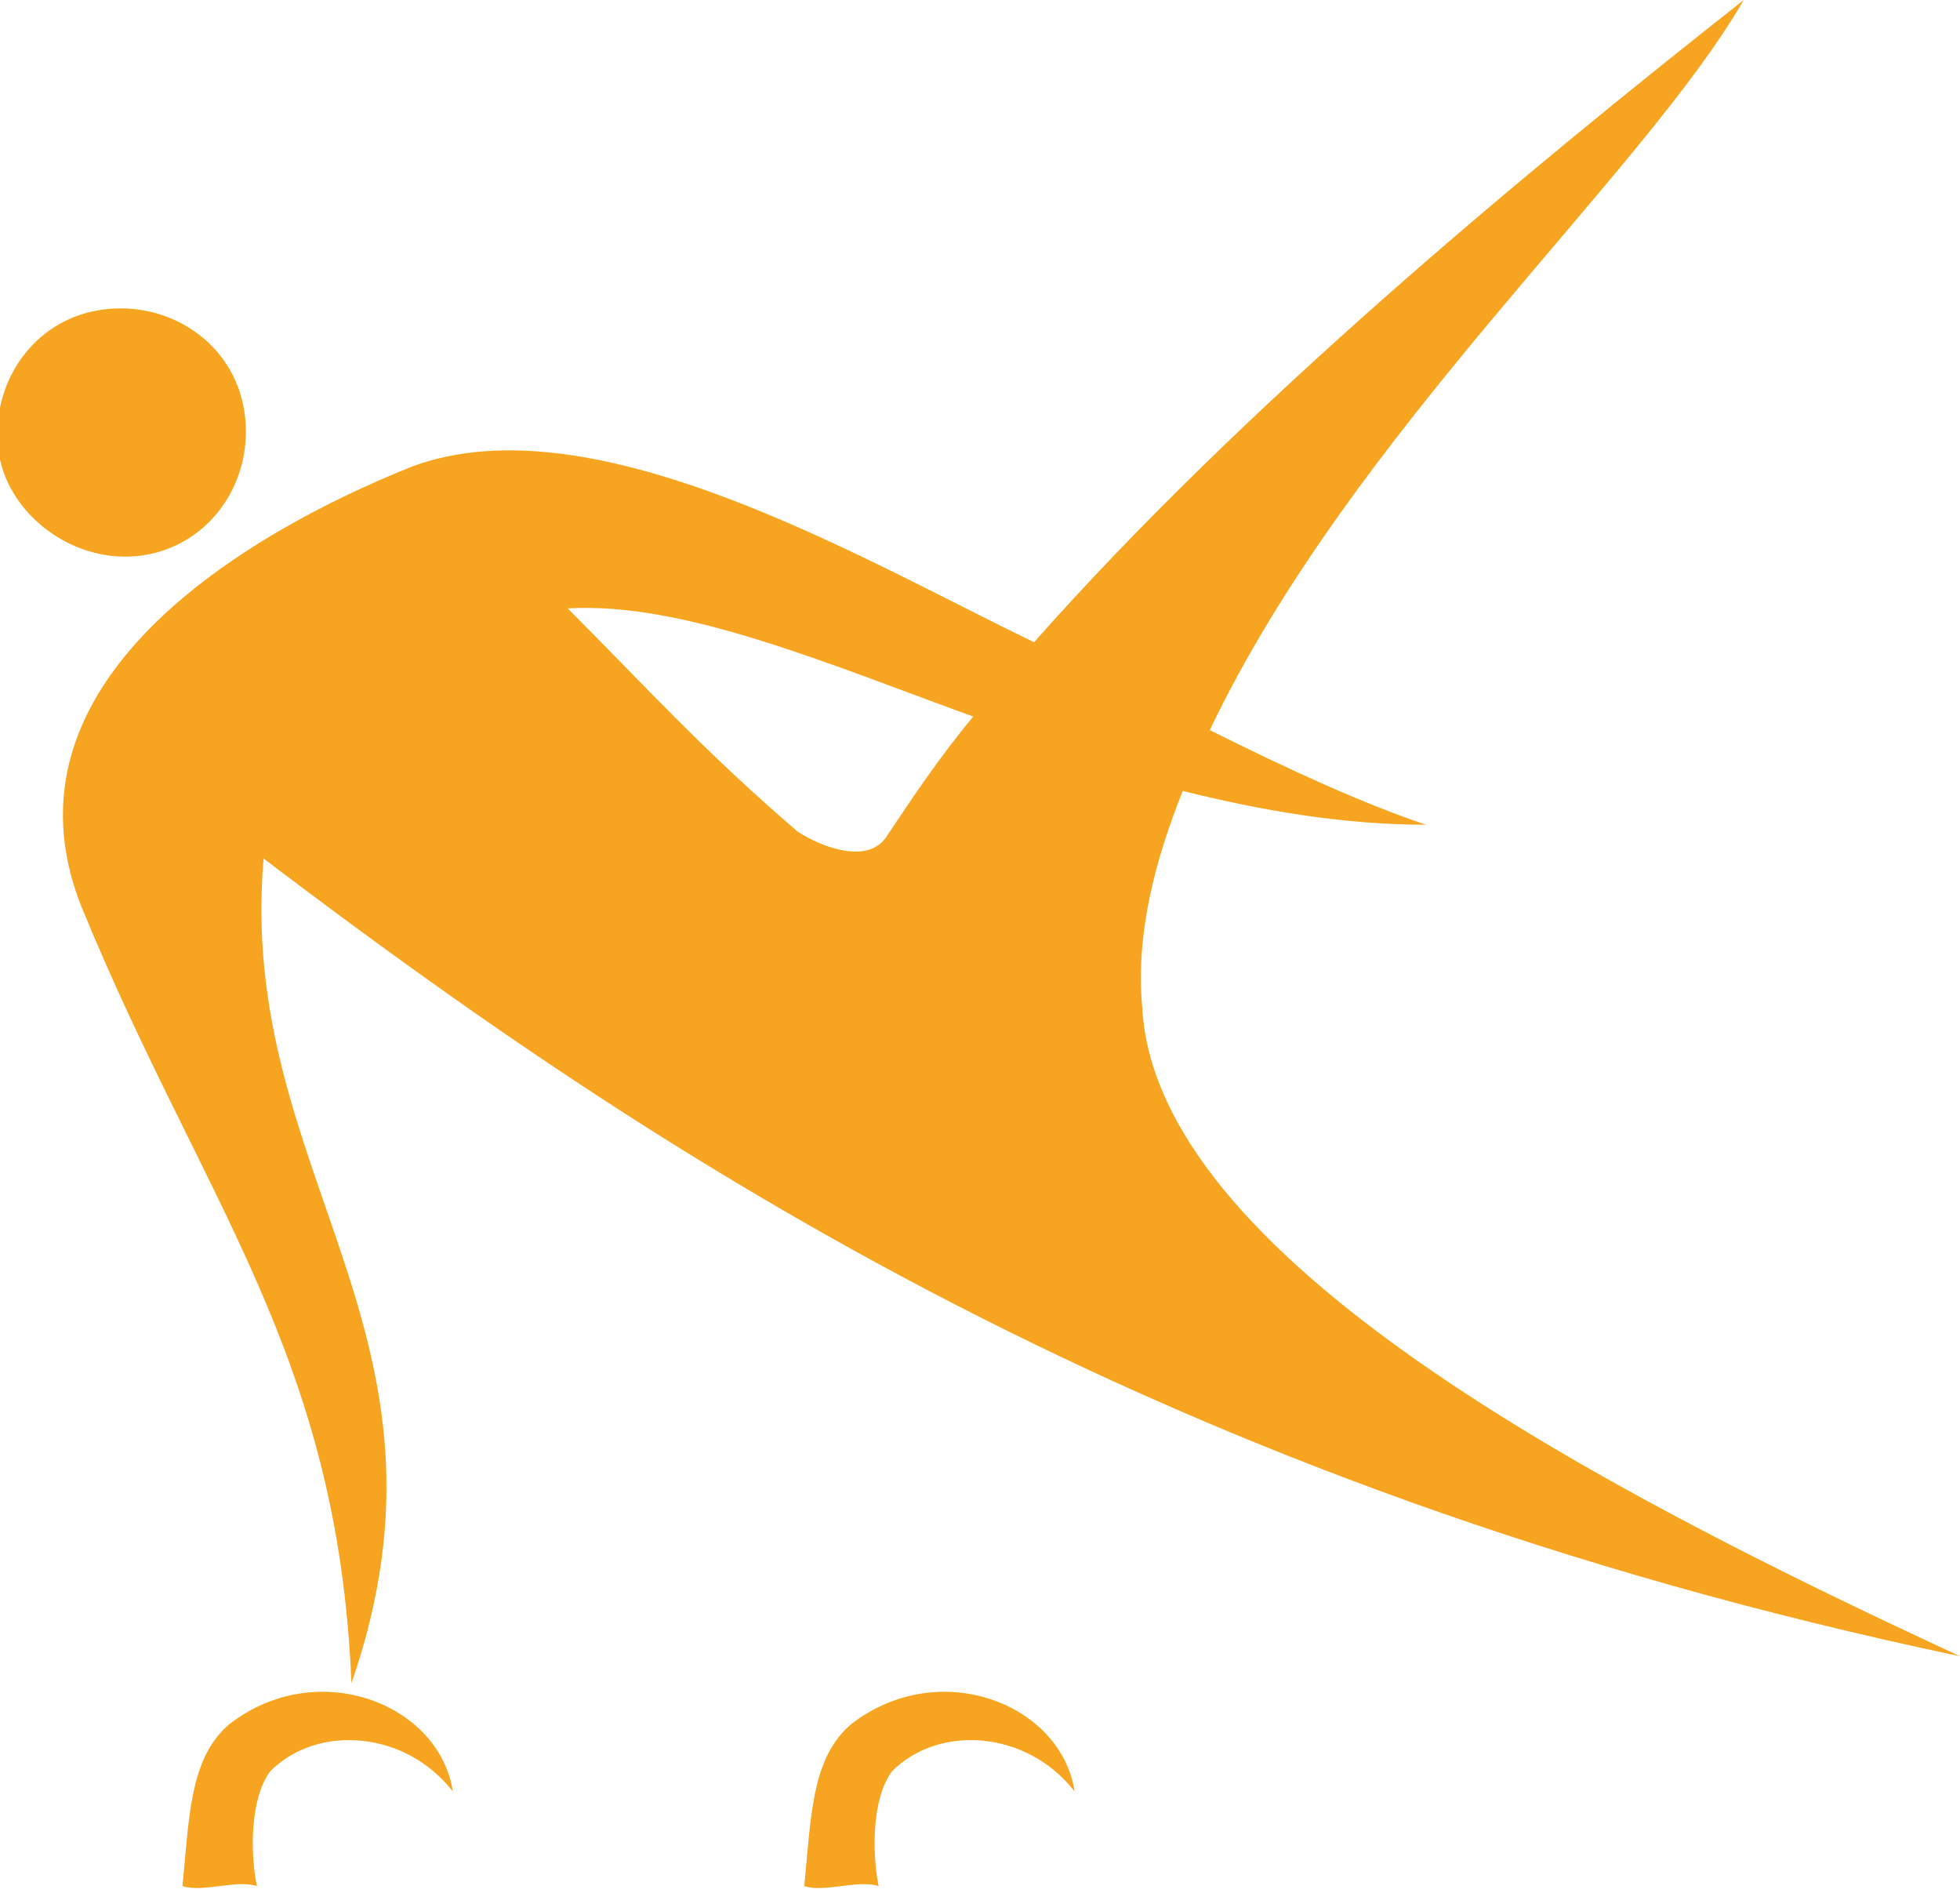 <?xml version="1.0" encoding="utf-8"?>
<!-- Generator: Adobe Illustrator 19.1.0, SVG Export Plug-In . SVG Version: 6.00 Build 0)  -->
<svg version="1.1" baseProfile="tiny" id="Layer_1" xmlns="http://www.w3.org/2000/svg" xmlns:xlink="http://www.w3.org/1999/xlink"
	 x="0px" y="0px" viewBox="-668 371 29 28" xml:space="preserve">
<g>
	<path fill="#F7A520" d="M-665.8,379.2c1-0.2,1.6-1.2,1.4-2.2c-0.2-1-1.2-1.6-2.2-1.4c-1,0.2-1.6,1.2-1.4,2.2
		C-667.8,378.7-666.8,379.4-665.8,379.2z"/>
	<path fill="#F7A520" d="M-664.6,396.5c-0.6,0.5-0.6,1.4-0.7,2.4c0.3,0.1,0.8-0.1,1.1,0c-0.1-0.5-0.1-1.3,0.2-1.7
		c0.7-0.7,2-0.6,2.7,0.3C-661.5,396.2-663.3,395.5-664.6,396.5z"/>
	<path fill="#F7A520" d="M-655.4,396.5c-0.6,0.5-0.6,1.4-0.7,2.4c0.3,0.1,0.8-0.1,1.1,0c-0.1-0.5-0.1-1.3,0.2-1.7
		c0.7-0.7,2-0.6,2.7,0.3C-652.3,396.2-654.1,395.5-655.4,396.5z"/>
	<path fill="#F7A520" d="M-664.1,383.7c5.8,4.4,13.2,9.3,25.1,11.8c-5.4-2.5-11.9-5.9-12.1-9.6c-0.1-1.1,0.2-2.2,0.6-3.2
		c1.2,0.3,2.4,0.5,3.6,0.5c-0.9-0.3-2-0.8-3.2-1.4c2.1-4.4,6.4-8.2,7.9-10.8c-3.3,2.6-7.4,6-10.5,9.5c-2.5-1.2-6.5-3.6-9.2-2.6
		c-2.5,1-6.2,3.2-4.9,6.5c1.8,4.4,3.8,6.6,4,11.5C-661,390.7-664.5,388.4-664.1,383.7z M-653.6,381.6c-0.5,0.6-0.9,1.2-1.3,1.8
		c-0.3,0.4-1,0.1-1.3-0.1c-1.4-1.2-2.3-2.2-3.4-3.3C-657.9,379.9-655.8,380.8-653.6,381.6z"/>
</g>
</svg>
